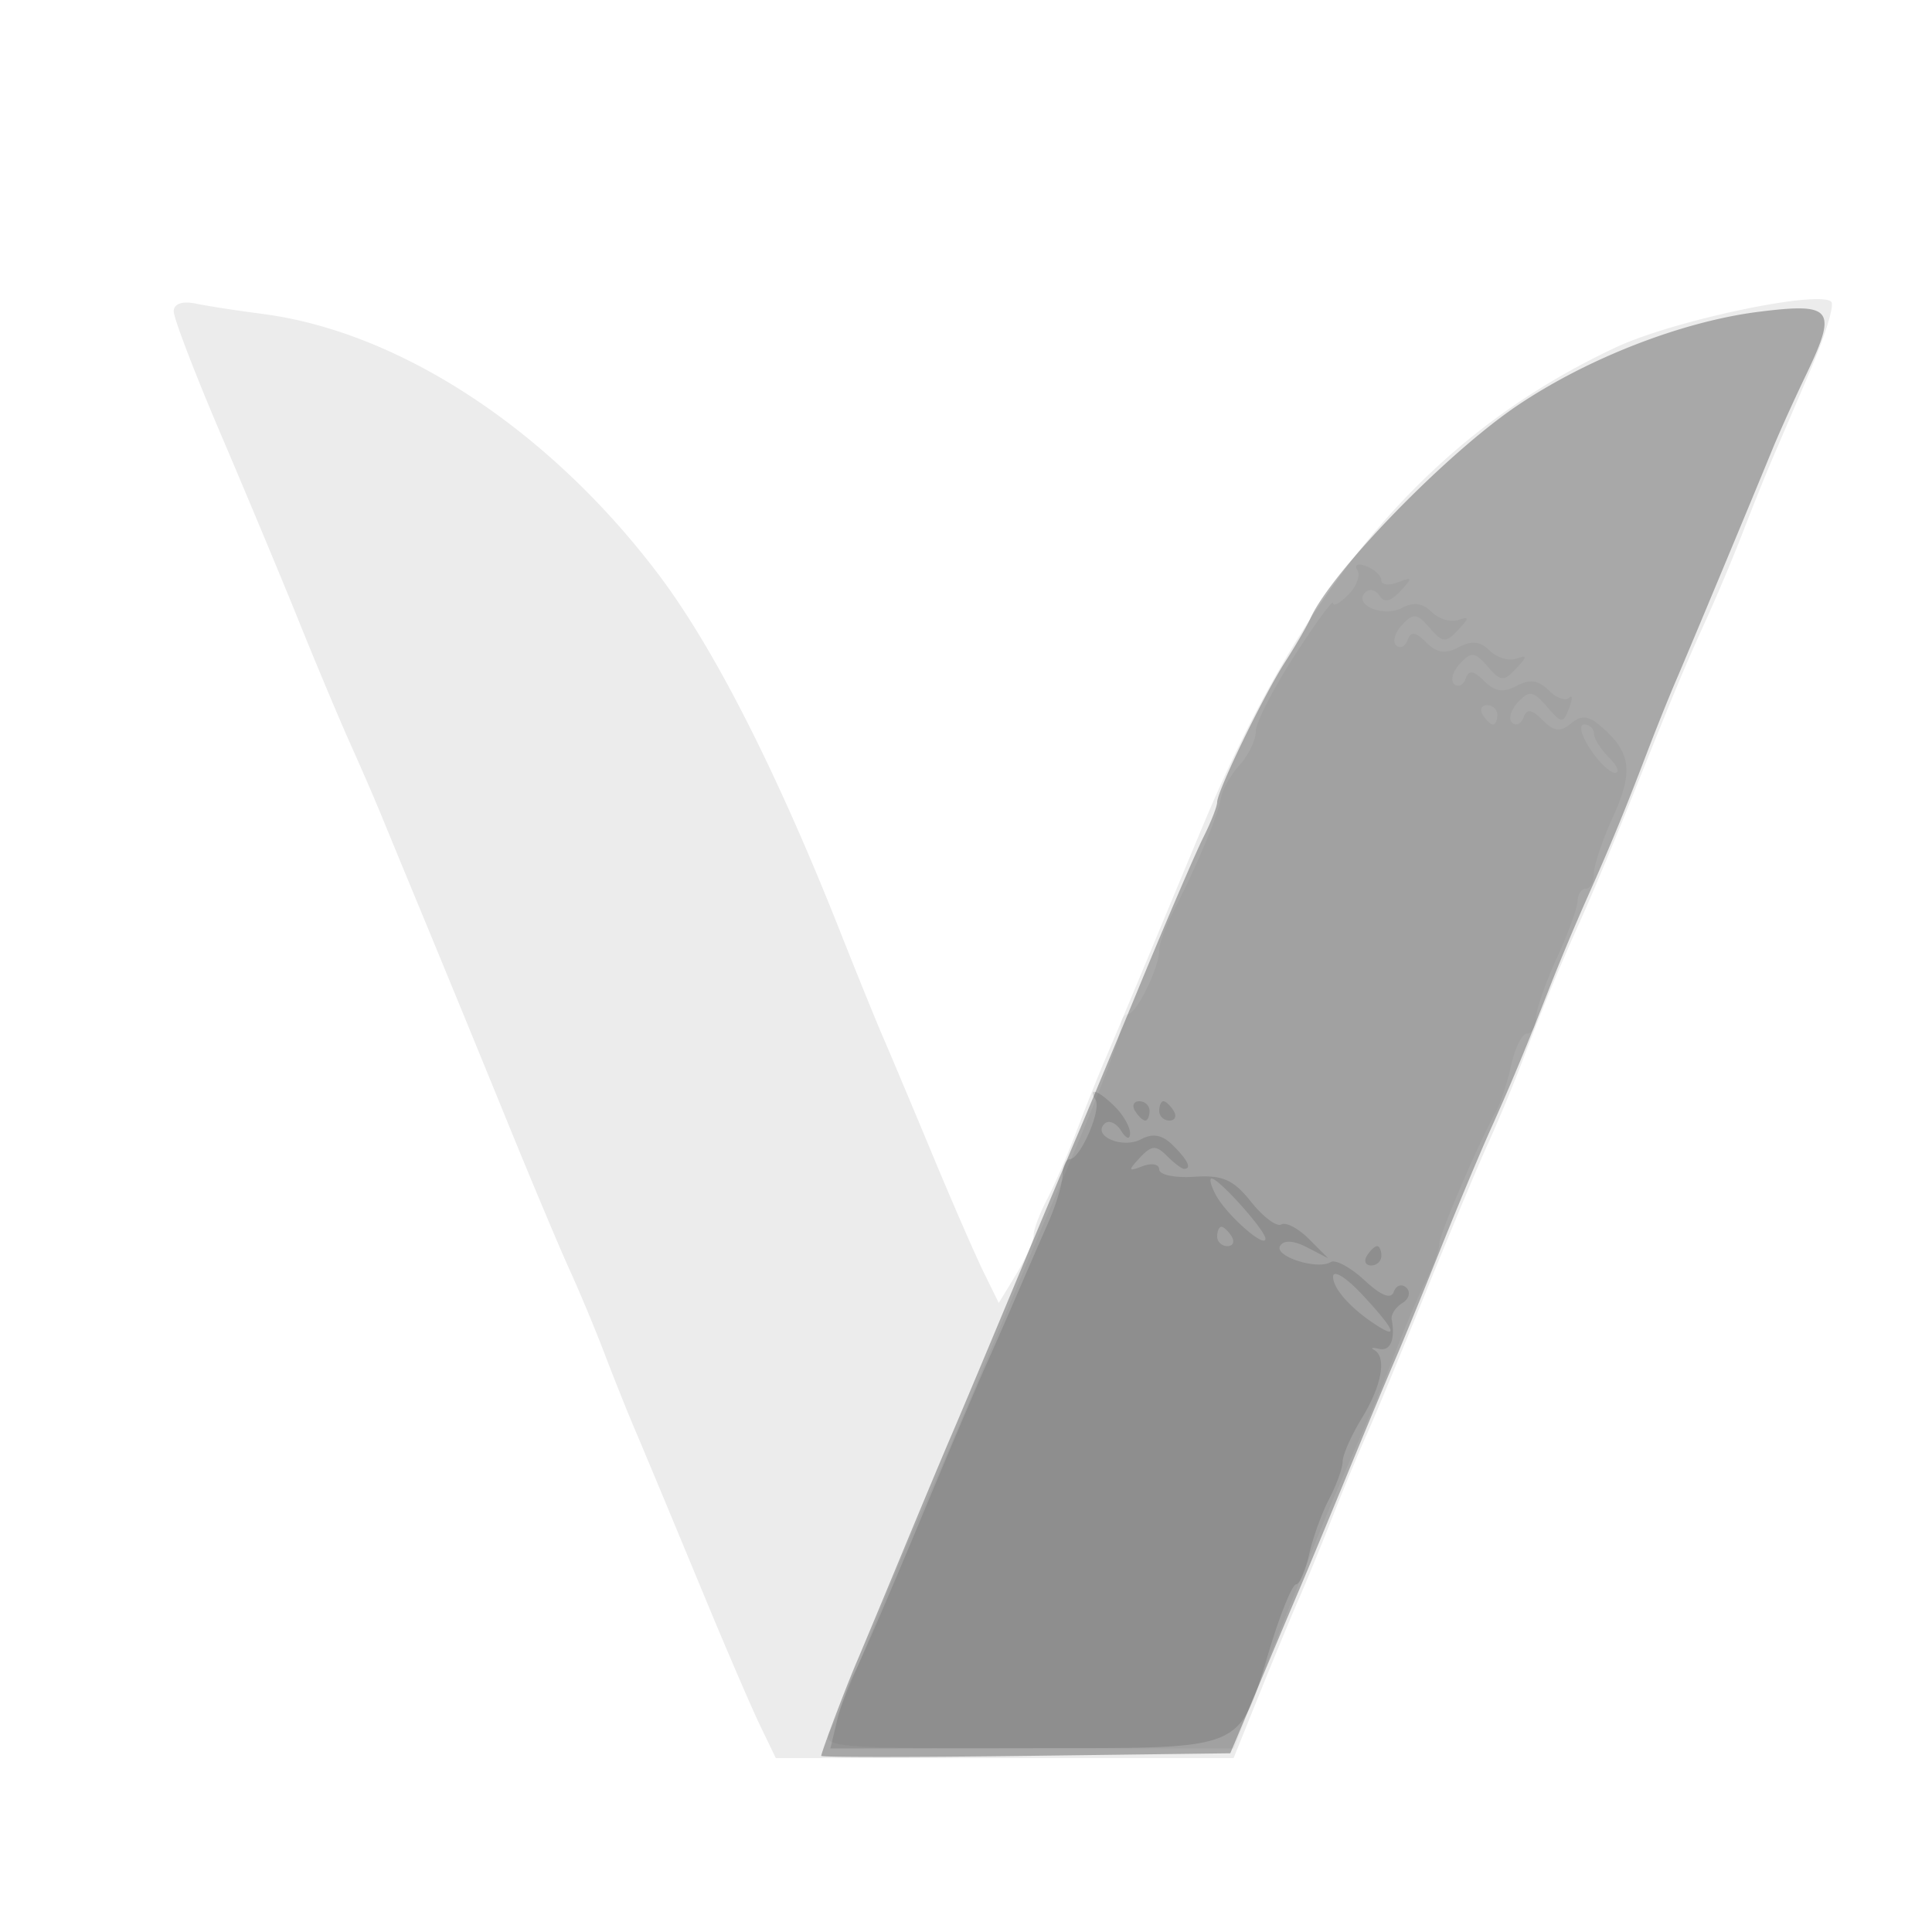 <svg xmlns="http://www.w3.org/2000/svg" width="200" height="200" fill="#000000"><path fill-opacity=".075" fill-rule="evenodd" d="M17.984 32.231c-.008.698 2.194 6.444 4.895 12.769s6.364 15.1 8.139 19.5c1.776 4.4 4.139 10.025 5.25 12.5 1.112 2.475 2.574 5.85 3.248 7.5s2.81 6.825 4.746 11.5a4782 4782 0 0 1 8.207 20c2.579 6.325 5.511 13.3 6.517 15.5s2.602 6.025 3.547 8.5 2.29 5.85 2.988 7.5c1.771 4.188 2.772 6.589 7.505 18 2.281 5.5 4.854 11.463 5.718 13.25l1.571 3.25H127.7l2.72-6.75c1.496-3.713 3.314-8.1 4.041-9.75.726-1.65 2.296-5.475 3.489-8.5s2.782-6.85 3.531-8.5 3.458-8.175 6.02-14.5 5.479-13.3 6.485-15.5 2.602-6.025 3.547-8.5c2.334-6.11 3.809-9.681 6.199-15 1.111-2.475 3.464-8.1 5.227-12.5 4.473-11.163 5.397-13.375 7.728-18.5a196 196 0 0 0 3.772-9c.949-2.475 2.306-5.85 3.015-7.5s2.509-5.847 3.999-9.326c1.489-3.48 2.437-6.597 2.106-6.928-1.254-1.255-16.339 1.924-22.251 4.689-19.013 8.893-32.145 24.095-42.814 49.565-.691 1.65-2.941 7.05-4.999 12s-4.325 10.35-5.037 12-2.059 5.025-2.994 7.5-2.326 5.694-3.092 7.154S107 127.291 107 127.88s-.812 2.406-1.804 4.038l-1.804 2.966-1.567-3.192c-.862-1.756-3.252-7.242-5.31-12.192s-4.329-10.35-5.046-12-2.729-6.6-4.47-11c-6.592-16.661-13.057-29.379-18.806-37-11.309-14.99-26.796-25.172-41.094-27.016-2.53-.326-5.611-.802-6.849-1.058-1.391-.287-2.256.02-2.266.805"/><path fill-opacity=".288" fill-rule="evenodd" d="M182.063 32.277c-7.948.999-17.804 4.836-25.063 9.757-7.341 4.976-19.14 17.121-21.341 21.966-.374.825-1.549 2.85-2.61 4.5C130.781 72.026 126 81.888 126 83.04c0 .439-.641 2.072-1.425 3.629s-3.748 8.456-6.588 15.331-5.743 13.85-6.453 15.5-3.635 8.625-6.5 15.5-5.794 13.85-6.508 15.5-2.975 7.05-5.024 12-4.208 10.125-4.796 11.5c-1.176 2.747-3.667 9.342-3.691 9.77-.008.148 9.516.148 21.165 0l21.18-.27 2.94-7c1.617-3.85 3.519-8.35 4.225-10 .707-1.65 2.954-7.05 4.994-12s4.295-10.35 5.012-12 2.747-6.6 4.51-11 4.116-10.025 5.227-12.5c2.249-5.005 3.636-8.341 6.24-15a248 248 0 0 1 3.77-9c2.404-5.379 3.887-8.973 6.188-15 .945-2.475 2.301-5.85 3.012-7.5 1.317-3.052 7.776-18.545 10.006-24 .674-1.65 2.232-5.097 3.462-7.659 3.294-6.866 2.801-7.53-4.883-6.564"/><path fill-opacity=".041" fill-rule="evenodd" d="M140.512 59.019c.338.548-.088 1.7-.948 2.56S138 62.816 138 62.416c0-.399-1.8 2.059-4 5.463s-4 6.925-4 7.826-.764 2.482-1.698 3.514c-.935 1.032-1.8 2.565-1.923 3.407-.245 1.668-2.576 7.231-4.905 11.705-.811 1.557-1.474 3.38-1.474 4.051 0 1.776-2.372 6.601-3.25 6.61-.412.004-.75.625-.75 1.379 0 1.182-2.638 7.933-7.476 19.129-.713 1.65-2.981 7.05-5.039 12-4.143 9.964-5.889 14.053-8.537 20-.98 2.2-3.211 7.6-4.957 12-1.747 4.4-3.588 8.787-4.092 9.75-.859 1.641.42 1.75 20.471 1.75h21.387l1.222-3.25c1.217-3.236 6.133-15.538 8.492-21.25.682-1.65 2.144-5.025 3.251-7.5a209 209 0 0 0 3.724-9c.942-2.475 2.352-5.774 3.134-7.331.781-1.557 1.42-3.314 1.42-3.904 0-.982 3.931-10.157 5.912-13.798.458-.843 1.152-2.98 1.54-4.75.389-1.769 1.121-3.217 1.627-3.217.507 0 .921-.7.921-1.555s.969-3.668 2.154-6.25 2.16-5.257 2.167-5.945c.007-.687.387-1.25.846-1.25s.833-.7.833-1.555.913-3.56 2.03-6.01c2.117-4.647 1.799-6.672-1.475-9.39-1.185-.983-1.887-1.015-2.949-.133-1.074.891-1.745.806-2.92-.369-1.142-1.142-1.637-1.213-1.969-.284-.244.683-.775.933-1.181.557-.406-.377-.133-1.332.606-2.123 1.164-1.246 1.564-1.185 2.986.455 1.535 1.77 1.686 1.78 2.31.153.367-.957.365-1.438-.004-1.068-.37.369-1.325.019-2.122-.779-1.056-1.055-1.958-1.179-3.312-.454-1.361.728-2.262.596-3.35-.493-1.123-1.123-1.598-1.184-1.933-.248-.244.683-.775.933-1.181.557-.406-.377-.133-1.332.606-2.123 1.165-1.247 1.545-1.206 2.858.307 1.348 1.555 1.669 1.58 2.927.233 1.215-1.301 1.216-1.447.002-1.043-.776.259-2.009-.127-2.74-.858-.949-.949-1.859-1.044-3.189-.332-1.361.728-2.262.596-3.35-.493-1.123-1.123-1.598-1.184-1.933-.248-.244.683-.775.933-1.181.557-.406-.377-.133-1.332.606-2.123 1.165-1.247 1.545-1.206 2.858.307 1.348 1.555 1.669 1.58 2.927.233 1.215-1.301 1.216-1.447.002-1.043-.776.259-2.009-.127-2.74-.858-.904-.904-1.882-1.032-3.062-.4-1.901 1.017-5.073-.32-3.794-1.599.427-.426 1.089-.275 1.471.335.48.767 1.151.621 2.163-.469 1.301-1.4 1.272-1.505-.25-.921-.944.363-1.717.271-1.717-.202s-.698-1.13-1.552-1.458c-.896-.344-1.292-.174-.936.401M153.5 74c.34.55.816 1 1.059 1s.441-.45.441-1-.477-1-1.059-1-.781.45-.441 1m11.092 3.5c.901 1.375 2.068 2.5 2.594 2.5s.25-.707-.615-1.571c-.864-.865-1.571-1.99-1.571-2.5 0-.511-.46-.929-1.023-.929s-.286 1.125.615 2.5"/><path fill-opacity=".118" fill-rule="evenodd" d="M113.413 113.86c.631 1.021-1.584 6.121-2.663 6.132-.412.004-.75.727-.75 1.607 0 .879-.675 3.129-1.5 5a981 981 0 0 0-3.111 7.151 724 724 0 0 1-3.395 7.75c-.982 2.2-4.128 9.625-6.993 16.5-2.864 6.875-5.775 13.625-6.468 15-.694 1.375-1.556 3.738-1.916 5.25l-.655 2.75 20.269-.031c23.352-.037 21.859.594 25.345-10.71 1.058-3.433 2.226-6.246 2.595-6.25.368-.005.973-1.389 1.344-3.076.37-1.687 1.303-4.275 2.073-5.75.77-1.476 1.402-3.235 1.406-3.909.003-.674.904-2.699 2.002-4.5 2.054-3.368 2.575-6.288 1.254-7.027-.412-.23-.187-.282.5-.114 1.171.285 1.709-.956 1.316-3.041-.095-.5.402-1.263 1.102-1.696s.888-1.149.416-1.592c-.472-.442-1.054-.254-1.295.418q-.436 1.222-3.045-1.197c-1.434-1.33-3.002-2.175-3.483-1.877-1.38.853-5.91-.599-5.241-1.68.381-.617 1.403-.559 2.791.159l2.189 1.132-2-2.002c-1.1-1.1-2.387-1.776-2.861-1.502-.473.275-1.88-.778-3.125-2.34-1.839-2.306-2.947-2.795-5.89-2.596-1.993.134-3.624-.206-3.624-.756s-.773-.704-1.717-.341c-1.507.578-1.542.47-.279-.882 1.208-1.292 1.656-1.323 2.789-.19.742.743 1.543 1.35 1.778 1.35.825 0 .416-.87-1.14-2.427-1.105-1.104-2.083-1.294-3.304-.641-1.901 1.017-5.073-.32-3.794-1.599.427-.426 1.194-.113 1.706.696.554.876.937.994.946.292.008-.648-.692-1.885-1.556-2.75-1.693-1.692-2.881-2.112-2.016-.711M117.5 115c.34.55.816 1 1.059 1s.441-.45.441-1-.477-1-1.059-1-.781.45-.441 1m2.5 0c0 .55.477 1 1.059 1s.781-.45.441-1-.816-1-1.059-1-.441.45-.441 1m5.89 8.75c1.138 2.076 5.11 5.558 5.11 4.48 0-.849-4.815-6.23-5.576-6.23-.272 0-.062.787.466 1.75M126 128c0 .55.477 1 1.059 1s.781-.45.441-1-.816-1-1.059-1-.441.45-.441 1m15.5 2c-.34.55-.141 1 .441 1s1.059-.45 1.059-1-.198-1-.441-1-.719.45-1.059 1m-3.5 2.172c0 1.295 2.019 3.486 4.793 5.2 2.023 1.251 1.36.003-1.793-3.372-1.674-1.792-3-2.6-3-1.828"/></svg>